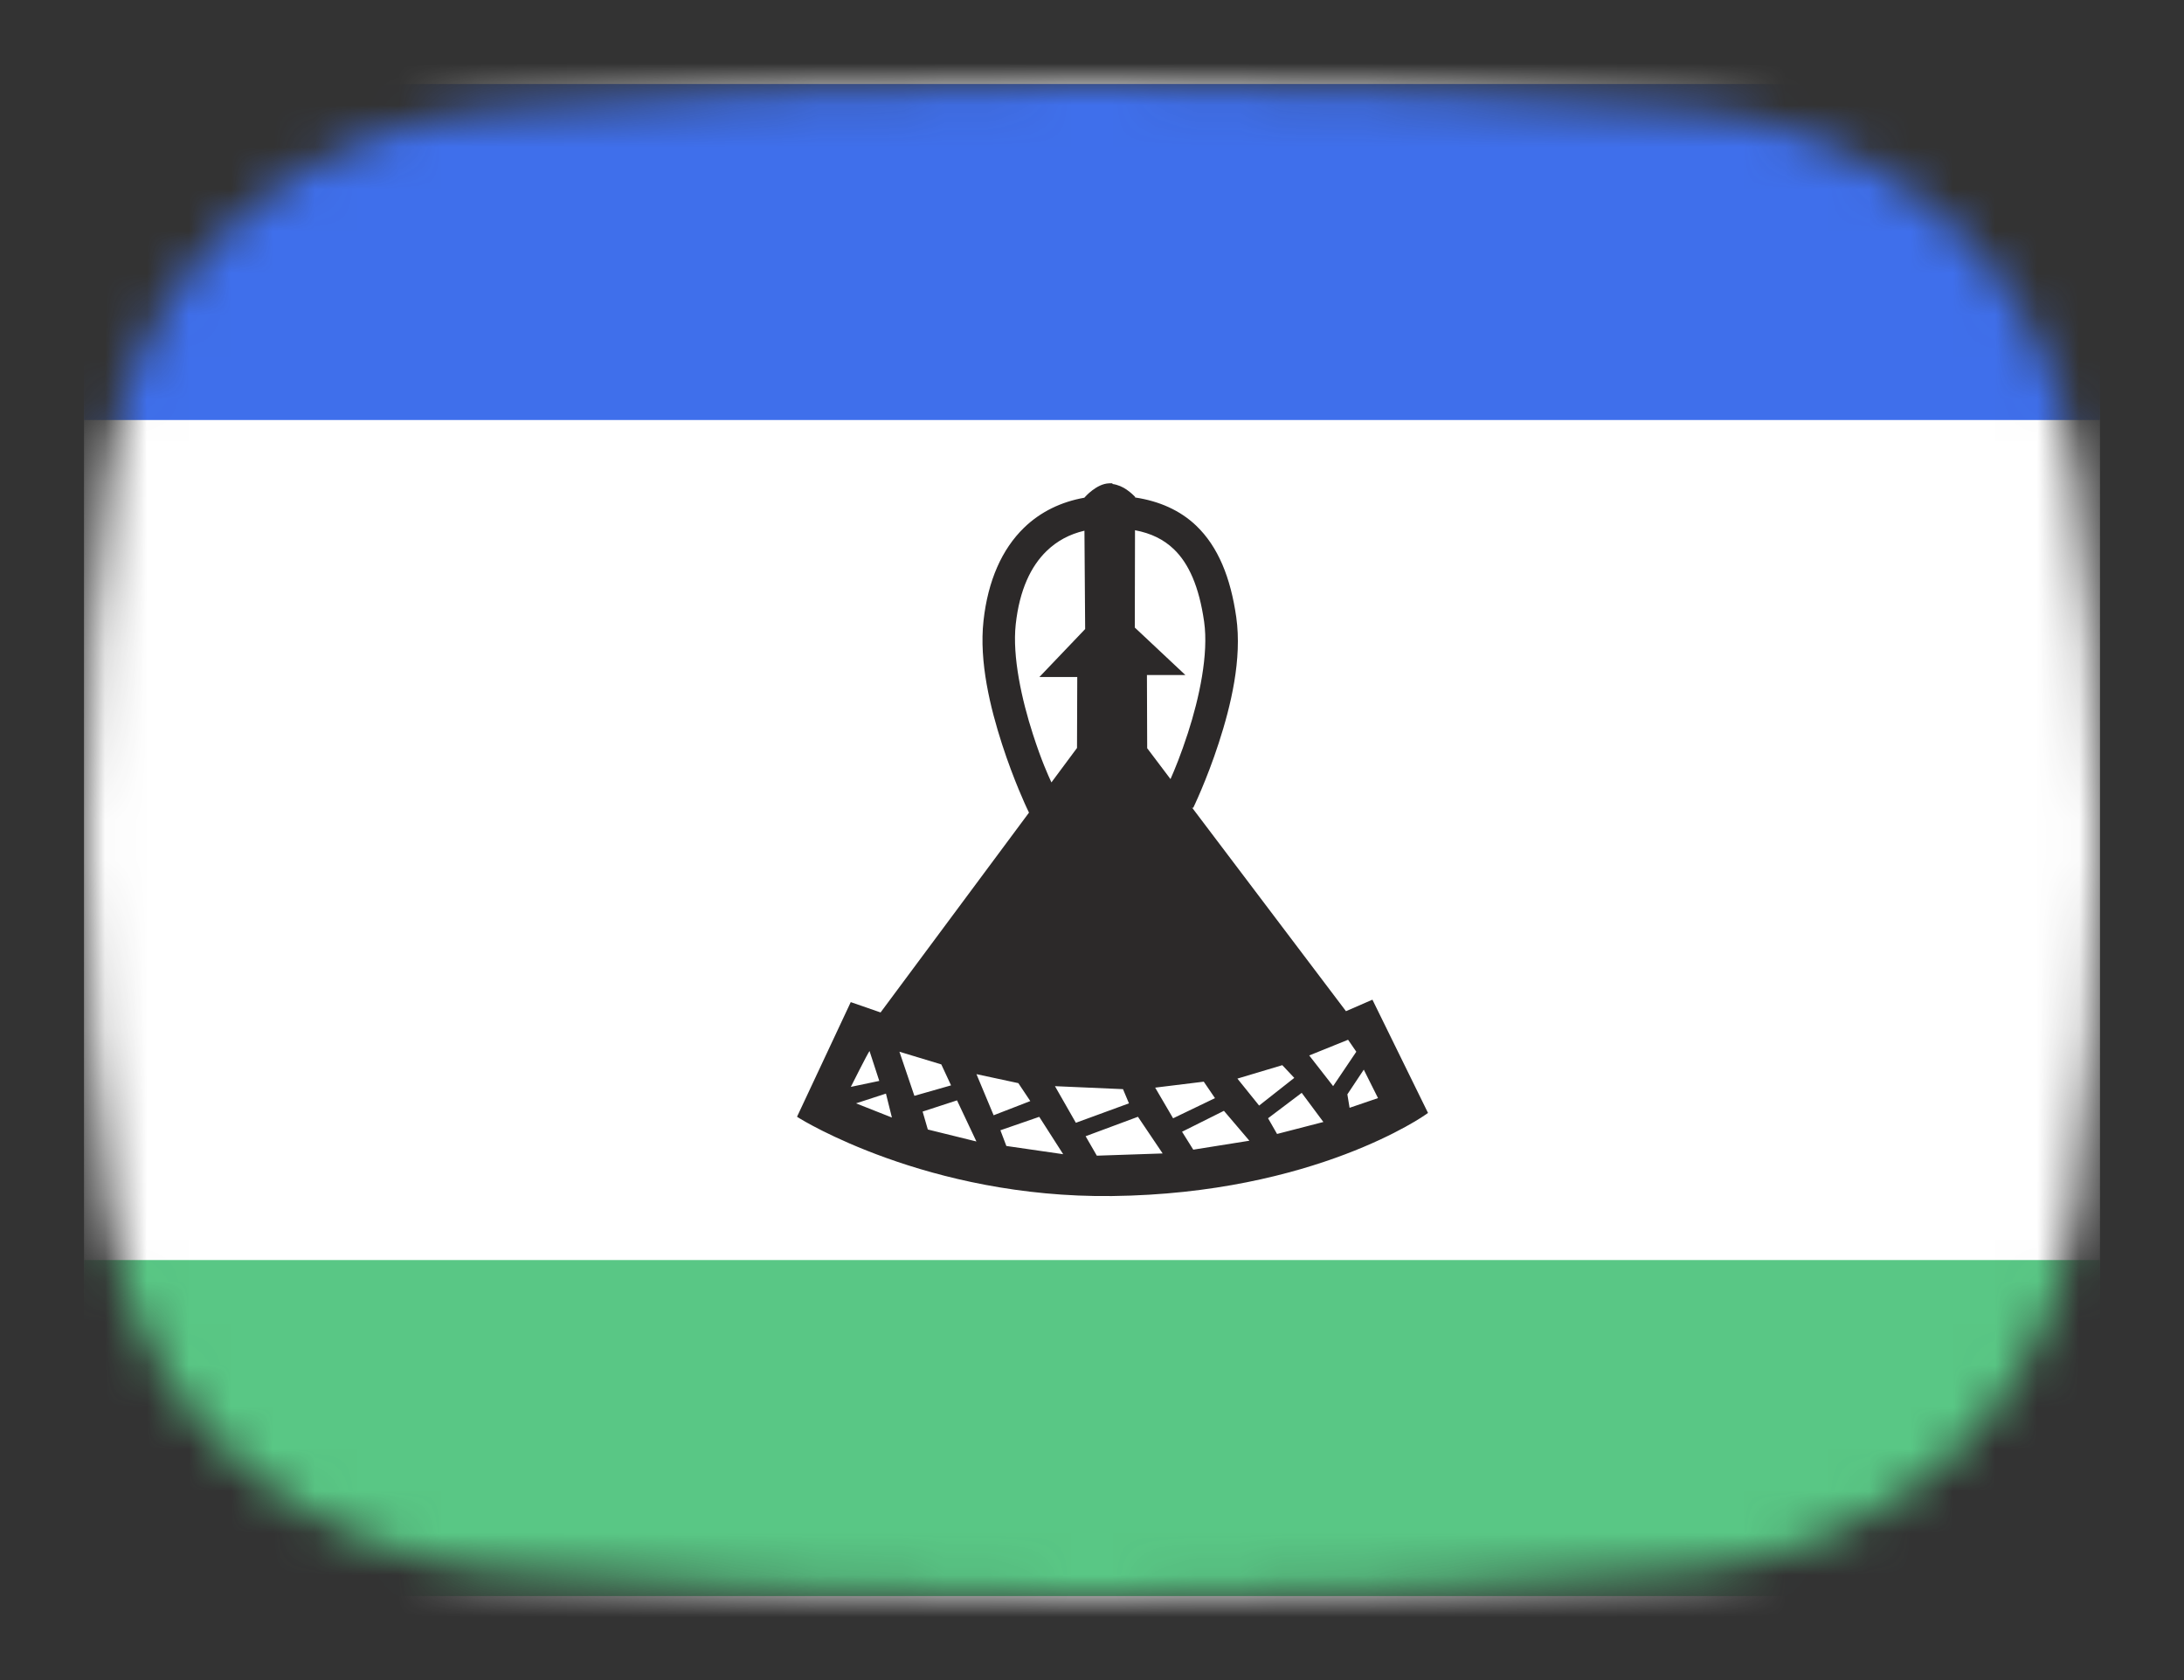 <svg width="52" height="40" viewBox="0 0 52 40" fill="none" xmlns="http://www.w3.org/2000/svg">
<rect x="0" y="0" width="52" height="40" fill="#333333" stroke="none"/>
<mask id="mask0_1_34395" style="mask-type:alpha" maskUnits="userSpaceOnUse" x="2" y="2" width="48" height="36">
<path d="M2.569 11.136C3.167 6.412 7.042 3.002 11.786 2.609C15.641 2.289 20.62 2 26 2C31.38 2 36.359 2.289 40.214 2.609C44.959 3.002 48.833 6.412 49.431 11.136C49.752 13.676 50 16.704 50 20C50 23.296 49.752 26.324 49.431 28.864C48.833 33.587 44.959 36.998 40.214 37.391C36.359 37.711 31.38 38 26 38C20.62 38 15.641 37.711 11.786 37.391C7.042 36.998 3.167 33.587 2.569 28.864C2.248 26.324 2 23.296 2 20C2 16.704 2.248 13.676 2.569 11.136Z" fill="#00D0BF"/>
</mask>
<g mask="url(#mask0_1_34395)">
<rect x="2" y="-4" width="48" height="49" fill="white"/>
<path d="M26.486 11.506L26.412 11.507C26.252 11.511 26.111 11.596 26.007 11.674C25.903 11.753 25.834 11.832 25.834 11.832L25.818 11.85C25.273 11.946 24.776 12.181 24.38 12.566C23.856 13.075 23.522 13.824 23.417 14.779C23.309 15.758 23.578 16.85 23.858 17.718C24.139 18.586 24.445 19.232 24.445 19.232L24.5 19.347L20.966 24.105L20.256 23.859L18.977 26.588L19.035 26.625C19.035 26.625 22.073 28.528 26.479 28.476C31.309 28.418 33.947 26.535 33.947 26.535L34 26.497L32.677 23.801L32.047 24.075L28.38 19.225L28.409 19.236C28.409 19.236 28.731 18.575 29.018 17.689C29.306 16.804 29.576 15.692 29.435 14.696C29.301 13.755 29.005 13.016 28.479 12.514C28.095 12.148 27.601 11.931 27.026 11.844V11.829L27.004 11.807C27.004 11.807 26.931 11.731 26.824 11.657C26.734 11.595 26.616 11.54 26.487 11.523L26.486 11.506ZM27.024 12.624C27.413 12.697 27.709 12.847 27.946 13.073C28.302 13.412 28.551 13.965 28.67 14.805C28.779 15.573 28.554 16.619 28.284 17.451C28.118 17.962 27.972 18.316 27.869 18.549L27.314 17.814L27.308 16.072H28.224L27.019 14.941L27.024 12.624ZM25.82 12.635L25.837 14.977L24.747 16.119H25.649L25.643 17.808L25.034 18.628C24.955 18.457 24.797 18.113 24.593 17.48C24.328 16.662 24.1 15.631 24.184 14.864C24.275 14.04 24.547 13.48 24.918 13.12C25.168 12.877 25.468 12.717 25.82 12.635ZM32.097 24.755L32.293 25.04L31.741 25.859L31.172 25.129L32.097 24.755ZM20.703 25.023L20.935 25.735L20.258 25.877C20.258 25.877 20.65 25.094 20.703 25.023ZM21.415 25.04L22.412 25.342L22.644 25.841L21.771 26.09L21.415 25.04ZM30.531 25.36L30.816 25.663L29.979 26.322L29.462 25.68L30.531 25.36ZM32.471 25.467L32.81 26.144L32.133 26.375L32.08 26.055L32.471 25.467ZM23.249 25.574L24.246 25.788L24.531 26.215L23.658 26.553L23.249 25.574ZM28.661 25.753L28.928 26.145L27.931 26.625L27.504 25.895L28.661 25.753ZM25.118 25.86L26.738 25.931L26.88 26.269L25.616 26.732L25.118 25.86ZM30.993 26.019L31.509 26.713L30.406 26.998L30.192 26.624L30.993 26.019ZM21.094 26.037L21.236 26.607L20.382 26.269L21.094 26.037ZM22.786 26.198L23.248 27.177L22.091 26.892L21.967 26.465L22.786 26.198ZM29.141 26.447L29.747 27.159L28.411 27.372L28.144 26.945L29.141 26.447ZM27.094 26.589L27.682 27.462L26.115 27.515L25.848 27.052L27.094 26.589ZM24.744 26.59L25.314 27.48L23.961 27.284L23.819 26.91L24.744 26.59Z" fill="#2C2929"/>
<rect x="2" y="2" width="48" height="8" fill="#3F6FEB"/>
<rect x="2" y="30" width="48" height="8" fill="#59C785"/>
</g>
</svg>

